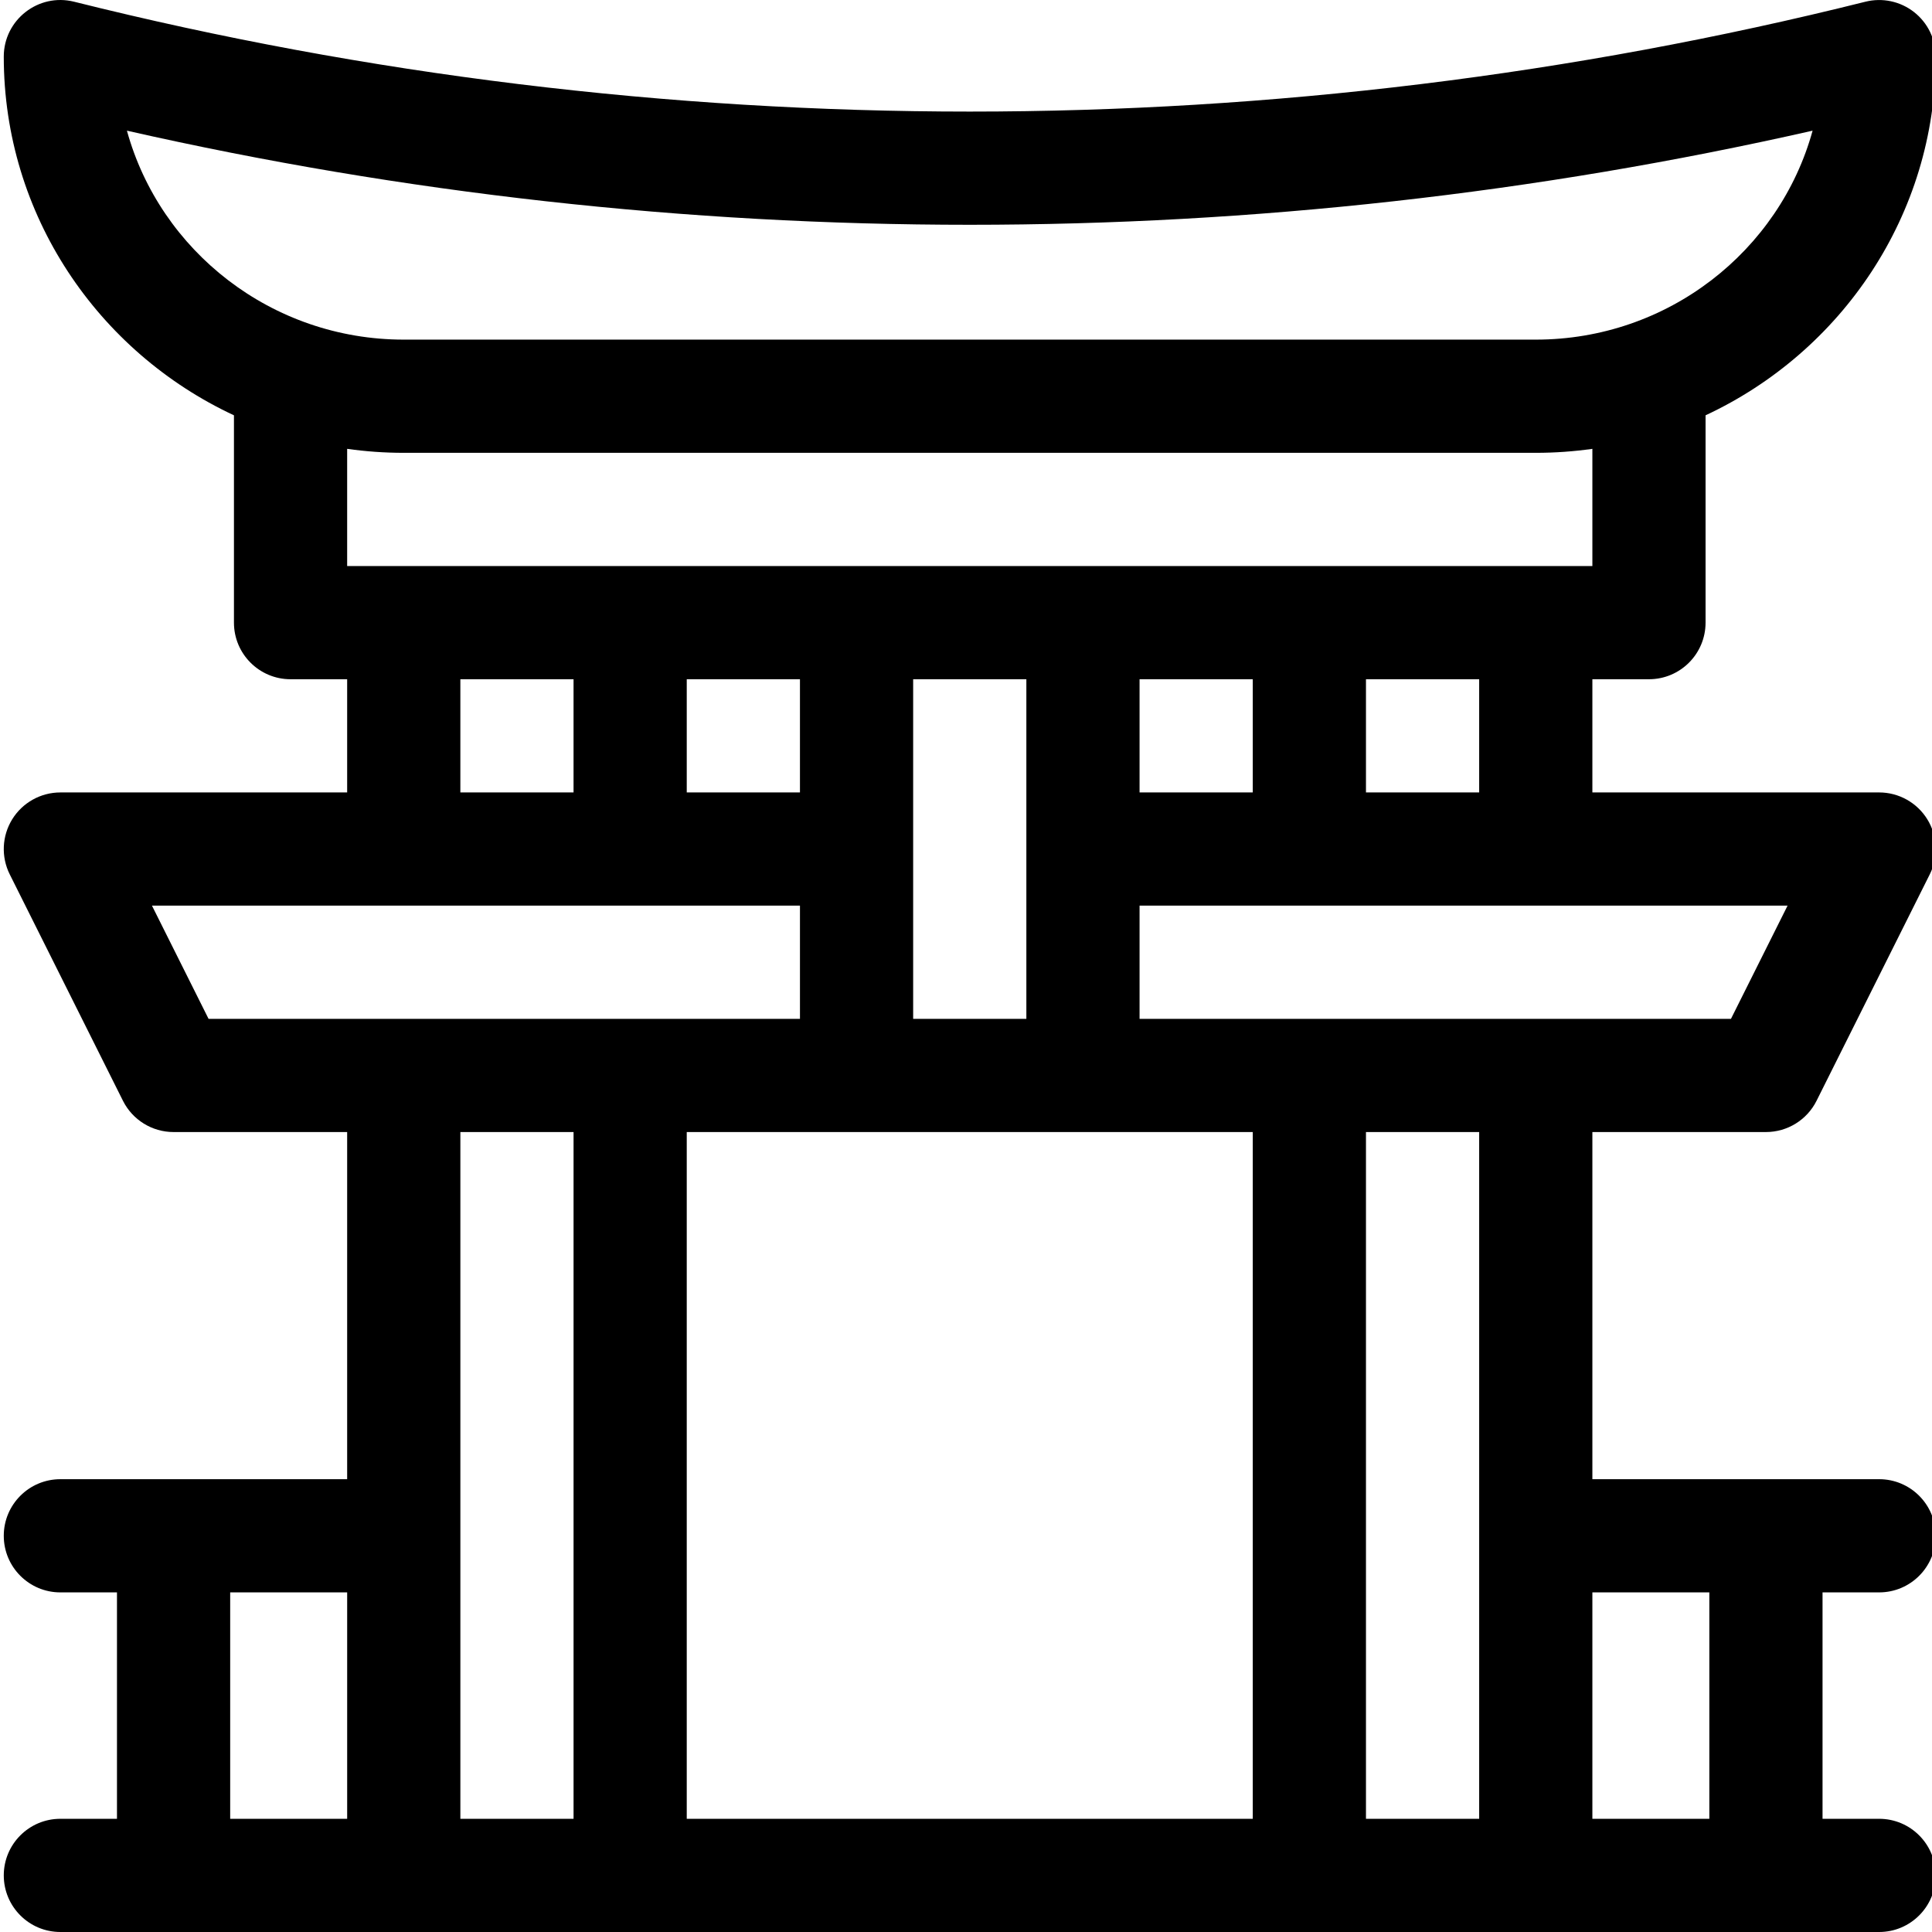 <svg height="511pt" viewBox="0 0 511 512" width="511pt" xmlns="http://www.w3.org/2000/svg"><path d="m15.5 482c-8.285 0-15 6.715-15 15s6.715 15 15 15h481.992c8.285 0 15-6.715 15-15s-6.715-15-15-15h-15v-60h15c8.285 0 15-6.715 15-15 0-8.281-6.715-15-15-15h-75.996v-91.996h45.996c5.684 0 10.879-3.211 13.418-8.293l30-60c2.324-4.648 2.074-10.172-.656-14.594-2.734-4.422-7.562-7.113-12.762-7.113h-75.996v-30h14.996c8.285 0 15-6.715 15-15v-54.945c36.012-16.793 61-53.082 61-95.051 0-4.621-2.129-8.98-5.77-11.824-3.641-2.844-8.387-3.848-12.867-2.73-155.281 38.82-319.434 38.82-474.719 0-9.473-2.367-18.637 4.812-18.637 14.555 0 41.965 24.988 78.254 61 95.051v54.945c0 8.285 6.715 15 15 15h15v30h-76c-5.199 0-10.027 2.691-12.762 7.113-2.73 4.422-2.98 9.945-.656 14.594l30 60c2.543 5.082 7.734 8.293 13.418 8.293h46v91.996h-76c-8.285 0-15 6.719-15 15 0 8.285 6.715 15 15 15h15v60zm315.996-181.996v181.996h-150v-181.996zm-120-120v30h-30v-30zm30 0h30v90h-30zm90 0v30h-30v-30zm120.996 241.996v60h-30.996v-60zm-60.996 60h-30v-181.996h30zm66.727-211.996h-156.727v-30h171.727zm-66.727-60h-30v-30h30zm-358.359-175.375c146.605 33.254 300.117 33.254 446.719 0-8.762 31.867-38.332 55.375-73.359 55.375h-299.996c-35.027 0-64.598-23.508-73.363-55.375zm73.363 85.375h299.996c5.09 0 10.098-.363 15-1.055v31.055h-329.996v-31.055c4.902.691 9.906 1.055 15 1.055zm15 60h29.996v30h-29.996zm-81.73 60h171.727v30h-156.727zm111.727 60v181.996h-29.996v-181.996zm-90.996 121.996h31v60h-31zm0 0"/></svg>